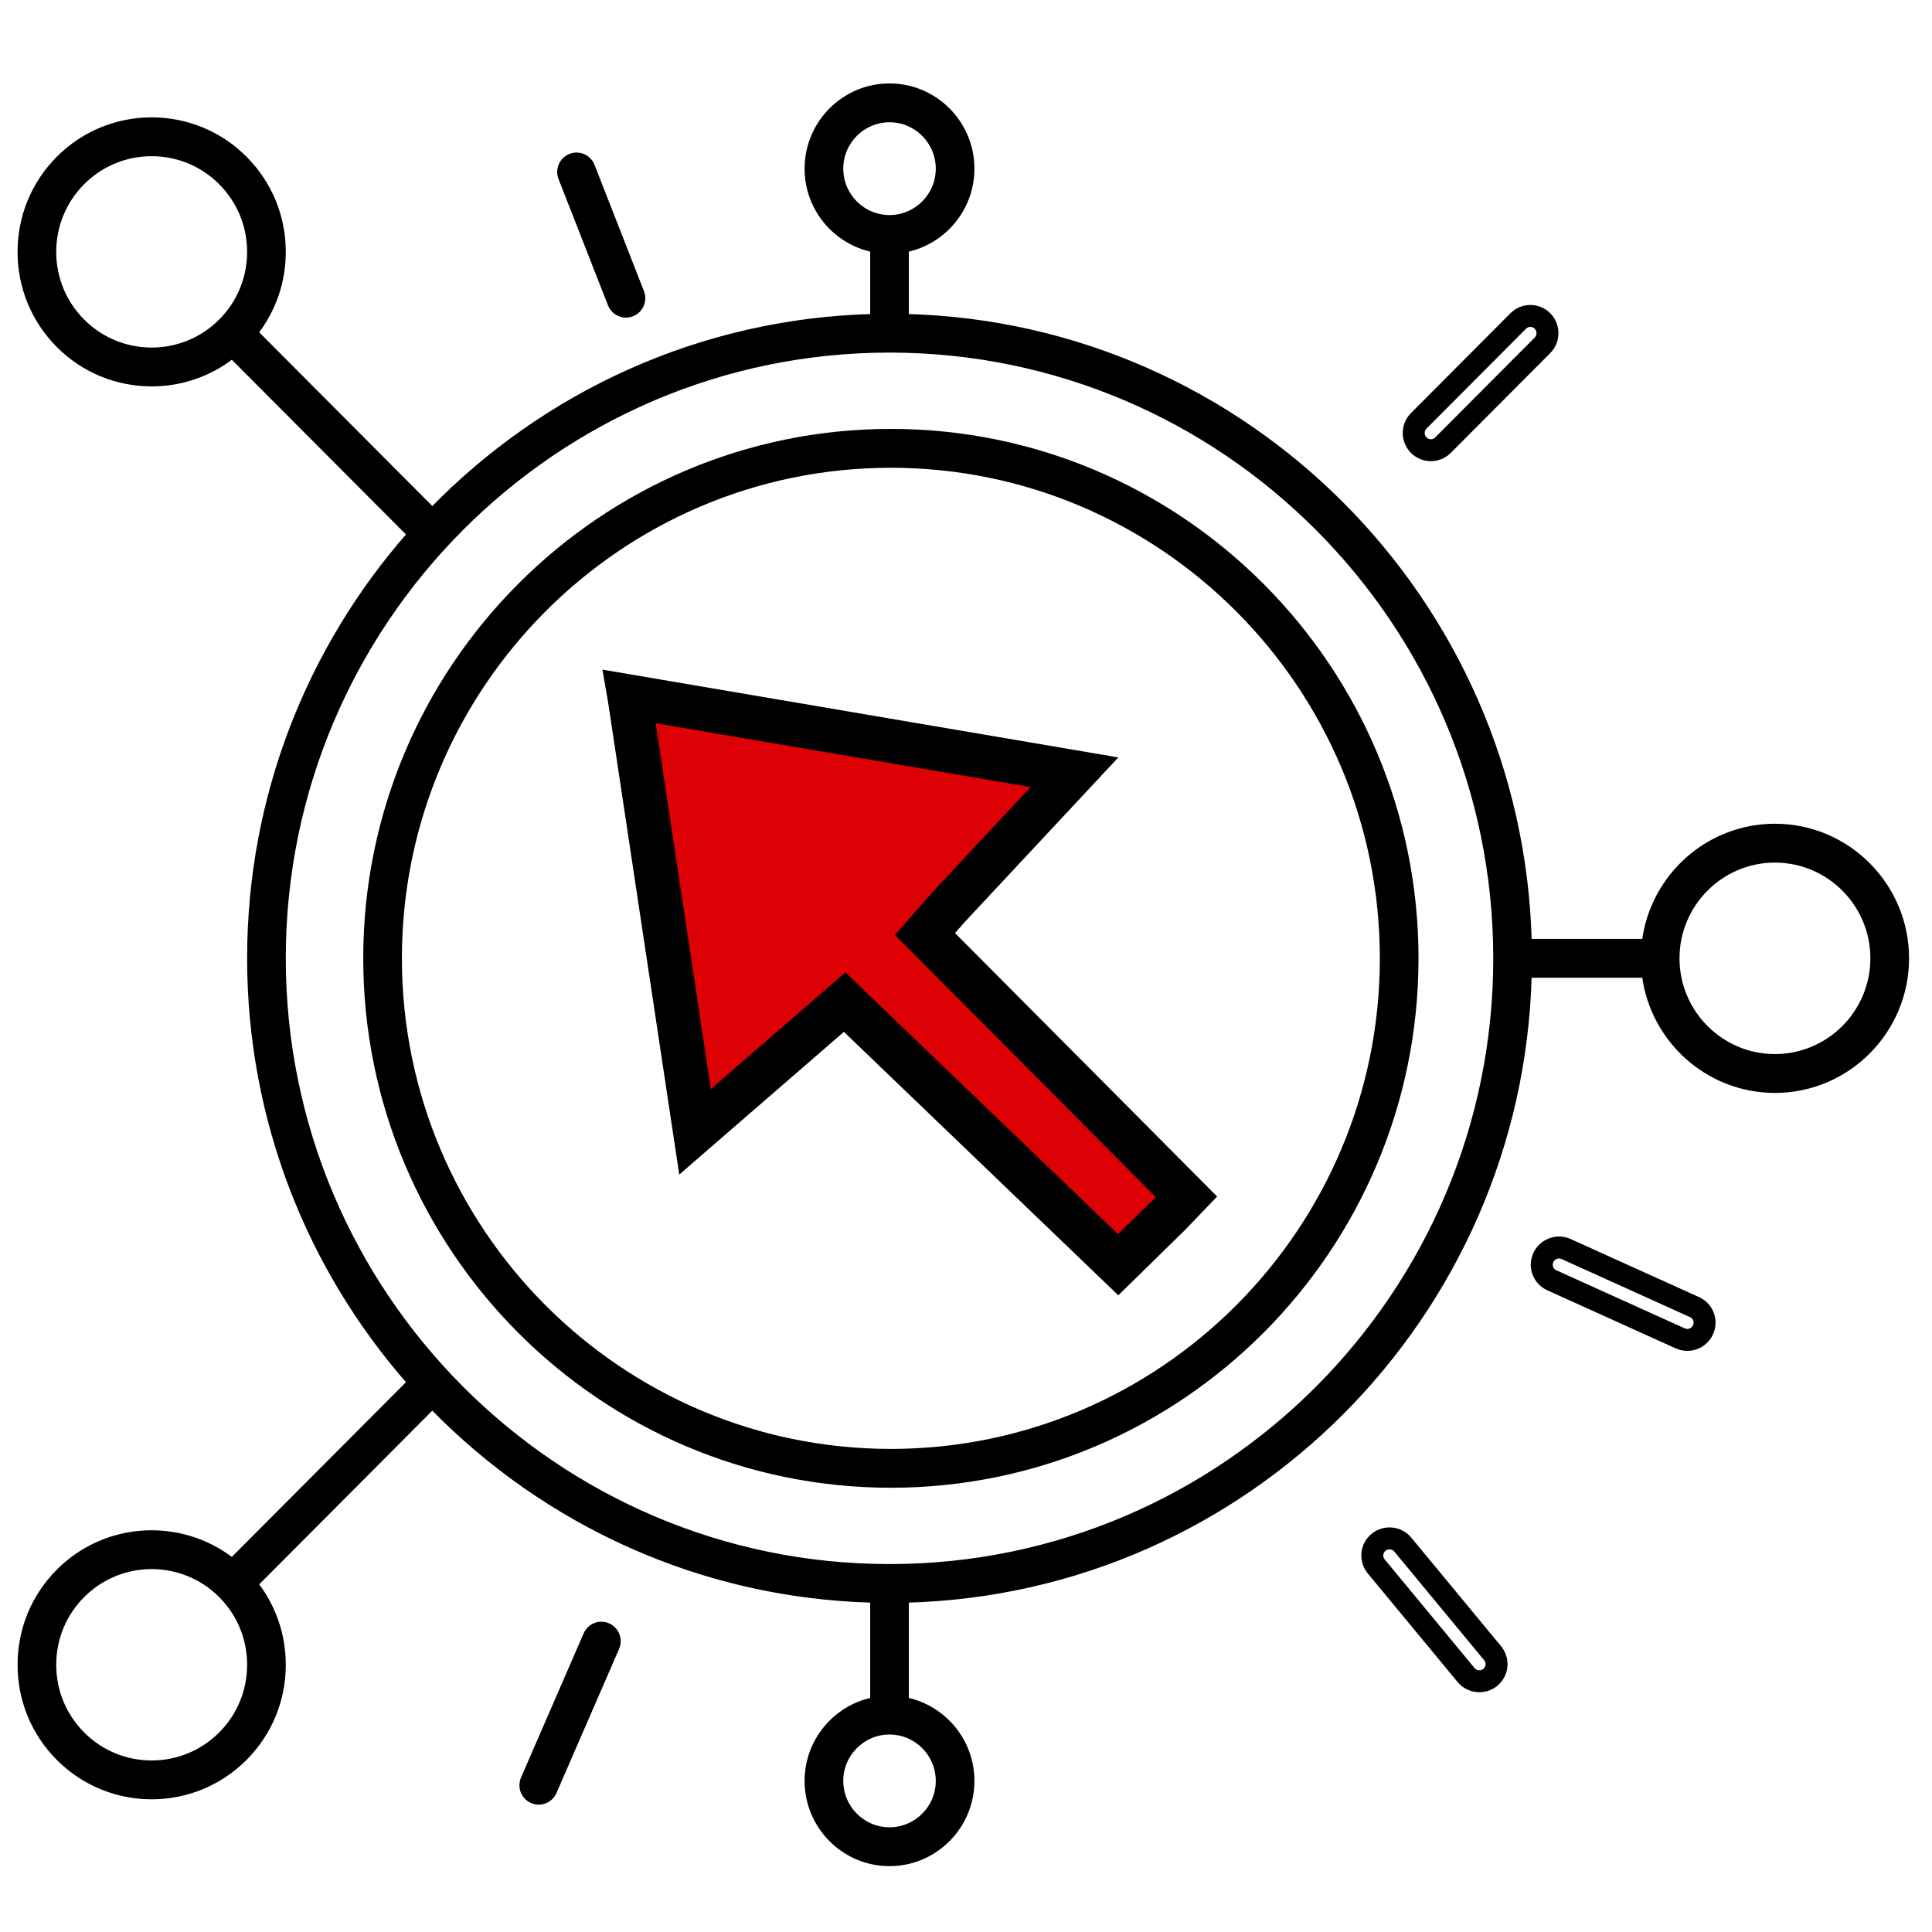 <svg width="88" height="88" viewBox="0 0 88 88" fill="none" xmlns="http://www.w3.org/2000/svg">
<path d="M40.578 19.636C27.381 19.636 16.645 30.409 16.645 43.651C16.645 56.892 27.381 67.665 40.578 67.665C53.775 67.665 64.511 56.892 64.511 43.651C64.511 30.409 53.775 19.636 40.578 19.636ZM40.578 66.096C28.242 66.096 18.206 56.027 18.206 43.651C18.206 31.274 28.242 21.206 40.578 21.206C52.913 21.206 62.95 31.274 62.95 43.651C62.95 56.027 52.913 66.096 40.578 66.096Z" fill="black" stroke="black" stroke-width="0.2"/>
<path d="M25.255 81.629L28.107 75.066C28.279 74.67 28.099 74.207 27.704 74.033C27.308 73.859 26.848 74.041 26.676 74.438L23.825 81.001C23.652 81.398 23.832 81.86 24.227 82.034C24.329 82.079 24.435 82.1 24.54 82.1C24.841 82.1 25.127 81.924 25.255 81.629Z" fill="black"/>
<path d="M25.255 81.629L25.164 81.589M25.255 81.629L28.107 75.066C28.279 74.67 28.099 74.207 27.704 74.033C27.308 73.859 26.848 74.041 26.676 74.438L23.825 81.001C23.652 81.398 23.832 81.86 24.227 82.034C24.329 82.079 24.435 82.1 24.54 82.1C24.841 82.1 25.127 81.924 25.255 81.629Z" stroke="black" stroke-width="0.2"/>
<path d="M28.798 14.312C29.199 14.153 29.395 13.697 29.238 13.294L26.987 7.545C26.829 7.142 26.376 6.944 25.974 7.103C25.573 7.262 25.376 7.717 25.534 8.12L27.785 13.869C27.906 14.178 28.2 14.367 28.512 14.367C28.607 14.367 28.704 14.349 28.798 14.312Z" fill="black" stroke="black" stroke-width="0.2"/>
<path d="M31.657 51.554L28.689 31.851L28.687 31.84L28.685 31.828L28.667 31.724L48.941 35.174L43.207 41.318L43.197 41.329L43.187 41.341L42.748 41.841L42.132 42.543L42.791 43.205L54.041 54.513L53.289 55.297L50.931 57.607L39.131 46.279L38.473 45.647L37.783 46.244L31.657 51.554Z" fill="#DD0004" stroke="black" stroke-width="2"/>
<path d="M11.157 7.208C8.814 4.858 5.003 4.858 2.66 7.208C1.525 8.347 0.9 9.862 0.9 11.473C0.9 13.084 1.525 14.598 2.66 15.737C3.832 16.913 5.37 17.5 6.908 17.5C8.201 17.5 9.494 17.084 10.569 16.254L18.628 24.34C14.104 29.497 11.356 36.257 11.356 43.651C11.356 51.044 14.104 57.804 18.628 62.961L10.569 71.047C8.214 69.23 4.816 69.401 2.66 71.564C1.525 72.703 0.9 74.217 0.9 75.828C0.9 77.439 1.525 78.954 2.66 80.093C3.832 81.268 5.37 81.856 6.908 81.856C8.447 81.856 9.986 81.268 11.157 80.093C12.292 78.954 12.917 77.439 12.917 75.828C12.917 74.482 12.479 73.204 11.674 72.156L19.692 64.111C24.819 69.363 31.896 72.691 39.736 72.899V77.42C38.032 77.782 36.748 79.301 36.748 81.118C36.748 83.203 38.438 84.9 40.516 84.9C42.594 84.9 44.284 83.203 44.284 81.118C44.284 79.301 43.001 77.782 41.297 77.42V72.899C56.757 72.489 69.257 59.947 69.666 44.435H74.89C75.274 47.39 77.798 49.681 80.846 49.681C84.16 49.681 86.855 46.975 86.855 43.65C86.855 40.325 84.16 37.62 80.846 37.62C77.798 37.62 75.274 39.91 74.89 42.866H69.666C69.257 27.354 56.757 14.812 41.297 14.402V11.38C43.001 11.018 44.284 9.499 44.284 7.682C44.284 5.597 42.594 3.9 40.517 3.9C38.438 3.9 36.748 5.597 36.748 7.682C36.748 9.499 38.032 11.018 39.736 11.38V14.402C31.896 14.61 24.819 17.938 19.692 23.191L11.674 15.145C12.479 14.097 12.917 12.819 12.917 11.473C12.917 9.862 12.292 8.347 11.157 7.208ZM3.763 14.626C2.923 13.784 2.461 12.664 2.461 11.473C2.461 10.281 2.923 9.162 3.763 8.319C4.63 7.449 5.769 7.014 6.908 7.014C8.048 7.014 9.187 7.449 10.054 8.319C10.893 9.162 11.356 10.281 11.356 11.473C11.356 12.664 10.893 13.784 10.054 14.626C8.319 16.366 5.498 16.366 3.763 14.626ZM10.054 78.982C8.319 80.722 5.498 80.722 3.763 78.982C2.923 78.139 2.461 77.02 2.461 75.828C2.461 74.637 2.923 73.517 3.763 72.675C4.63 71.805 5.769 71.37 6.908 71.37C8.048 71.37 9.187 71.805 10.054 72.675C10.893 73.517 11.356 74.637 11.356 75.828C11.356 77.02 10.893 78.139 10.054 78.982ZM38.31 7.682C38.31 6.462 39.3 5.469 40.517 5.469C41.733 5.469 42.723 6.462 42.723 7.682C42.723 8.902 41.733 9.895 40.517 9.895C39.3 9.895 38.31 8.902 38.31 7.682ZM42.723 81.118C42.723 82.338 41.733 83.33 40.516 83.33C39.3 83.33 38.31 82.338 38.31 81.118C38.31 79.898 39.3 78.905 40.516 78.905C41.733 78.905 42.723 79.898 42.723 81.118ZM40.517 71.341C25.299 71.341 12.917 58.919 12.917 43.65C12.917 28.382 25.299 15.96 40.517 15.96C55.735 15.96 68.116 28.382 68.116 43.65C68.116 58.919 55.734 71.341 40.517 71.341ZM80.846 48.111C78.394 48.111 76.399 46.11 76.399 43.65C76.399 41.191 78.394 39.19 80.846 39.19C83.298 39.19 85.293 41.191 85.293 43.651C85.293 46.111 83.298 48.111 80.846 48.111Z" fill="black"/>
<path d="M2.66 15.737C1.525 14.598 0.9 13.084 0.9 11.473C0.9 9.862 1.525 8.347 2.66 7.208C5.003 4.858 8.814 4.858 11.157 7.208C12.292 8.347 12.917 9.862 12.917 11.473C12.917 12.819 12.479 14.097 11.674 15.145L19.692 23.191C24.819 17.938 31.896 14.61 39.736 14.402V11.38C38.032 11.018 36.748 9.499 36.748 7.682C36.748 5.597 38.438 3.9 40.517 3.9C42.594 3.9 44.284 5.597 44.284 7.682C44.284 9.499 43.001 11.018 41.297 11.38V14.402C56.757 14.812 69.257 27.354 69.666 42.866H74.89C75.274 39.91 77.798 37.62 80.846 37.62C84.16 37.62 86.855 40.325 86.855 43.65C86.855 46.975 84.16 49.681 80.846 49.681C77.798 49.681 75.274 47.39 74.89 44.435H69.666C69.257 59.947 56.757 72.489 41.297 72.899V77.42C43.001 77.782 44.284 79.301 44.284 81.118C44.284 83.203 42.594 84.9 40.516 84.9C38.438 84.9 36.748 83.203 36.748 81.118C36.748 79.301 38.032 77.782 39.736 77.42V72.899C31.896 72.691 24.819 69.363 19.692 64.111L11.674 72.156C12.479 73.204 12.917 74.482 12.917 75.828C12.917 77.439 12.292 78.954 11.157 80.093C9.986 81.268 8.447 81.856 6.908 81.856C5.37 81.856 3.832 81.268 2.66 80.093M2.66 15.737L2.731 15.667M2.66 15.737C3.832 16.913 5.37 17.5 6.908 17.5C8.201 17.5 9.494 17.084 10.569 16.254L18.628 24.34C14.104 29.497 11.356 36.257 11.356 43.651C11.356 51.044 14.104 57.804 18.628 62.961L10.569 71.047C8.214 69.23 4.816 69.401 2.66 71.564C1.525 72.703 0.9 74.217 0.9 75.828C0.9 77.439 1.525 78.954 2.66 80.093M2.66 80.093L2.731 80.022M10.054 8.319C9.187 7.449 8.048 7.014 6.908 7.014C5.769 7.014 4.63 7.449 3.763 8.319C2.923 9.162 2.461 10.281 2.461 11.473C2.461 12.664 2.923 13.784 3.763 14.626C5.498 16.366 8.319 16.366 10.054 14.626C10.893 13.784 11.356 12.664 11.356 11.473C11.356 10.281 10.893 9.162 10.054 8.319ZM10.054 8.319L10.124 8.249M10.054 78.982L10.124 79.052M10.054 78.982C8.319 80.722 5.498 80.722 3.763 78.982M10.054 78.982C10.893 78.139 11.356 77.02 11.356 75.828C11.356 74.637 10.893 73.517 10.054 72.675C9.187 71.805 8.048 71.37 6.908 71.37C5.769 71.37 4.63 71.805 3.763 72.675M3.763 78.982L3.692 79.052M3.763 78.982C2.923 78.139 2.461 77.02 2.461 75.828C2.461 74.637 2.923 73.517 3.763 72.675M3.763 72.675L3.692 72.604M38.31 7.682C38.31 6.462 39.3 5.469 40.517 5.469C41.733 5.469 42.723 6.462 42.723 7.682C42.723 8.902 41.733 9.895 40.517 9.895C39.3 9.895 38.31 8.902 38.31 7.682ZM42.723 81.118C42.723 82.338 41.733 83.33 40.516 83.33C39.3 83.33 38.31 82.338 38.31 81.118C38.31 79.898 39.3 78.905 40.516 78.905C41.733 78.905 42.723 79.898 42.723 81.118ZM40.517 71.341C25.299 71.341 12.917 58.919 12.917 43.65C12.917 28.382 25.299 15.96 40.517 15.96C55.735 15.96 68.116 28.382 68.116 43.65C68.116 58.919 55.734 71.341 40.517 71.341ZM80.846 48.111C78.394 48.111 76.399 46.11 76.399 43.65C76.399 41.191 78.394 39.19 80.846 39.19C83.298 39.19 85.293 41.191 85.293 43.651C85.293 46.111 83.298 48.111 80.846 48.111Z" stroke="black" stroke-width="0.2"/>
<path d="M65.726 20.277L70.256 15.731C70.561 15.425 70.562 14.928 70.258 14.621C69.953 14.315 69.459 14.314 69.154 14.62L64.623 19.166C64.318 19.472 64.317 19.968 64.621 20.275C64.773 20.429 64.974 20.506 65.174 20.506C65.374 20.506 65.573 20.43 65.726 20.277Z" stroke="black"/>
<path d="M70.683 58.315L76.53 60.96C76.924 61.138 77.389 60.964 77.57 60.572C77.75 60.179 77.577 59.715 77.183 59.537L71.335 56.892C70.942 56.714 70.477 56.888 70.296 57.28C70.206 57.477 70.204 57.691 70.274 57.879C70.344 58.066 70.486 58.226 70.683 58.315Z" stroke="black"/>
<path d="M62.685 71.348L66.776 76.294C67.051 76.627 67.545 76.675 67.88 76.402C68.214 76.128 68.263 75.636 67.987 75.302L63.897 70.356C63.621 70.024 63.127 69.975 62.793 70.249C62.625 70.385 62.529 70.578 62.51 70.777C62.491 70.975 62.548 71.182 62.685 71.348Z" stroke="black"/>
</svg>

